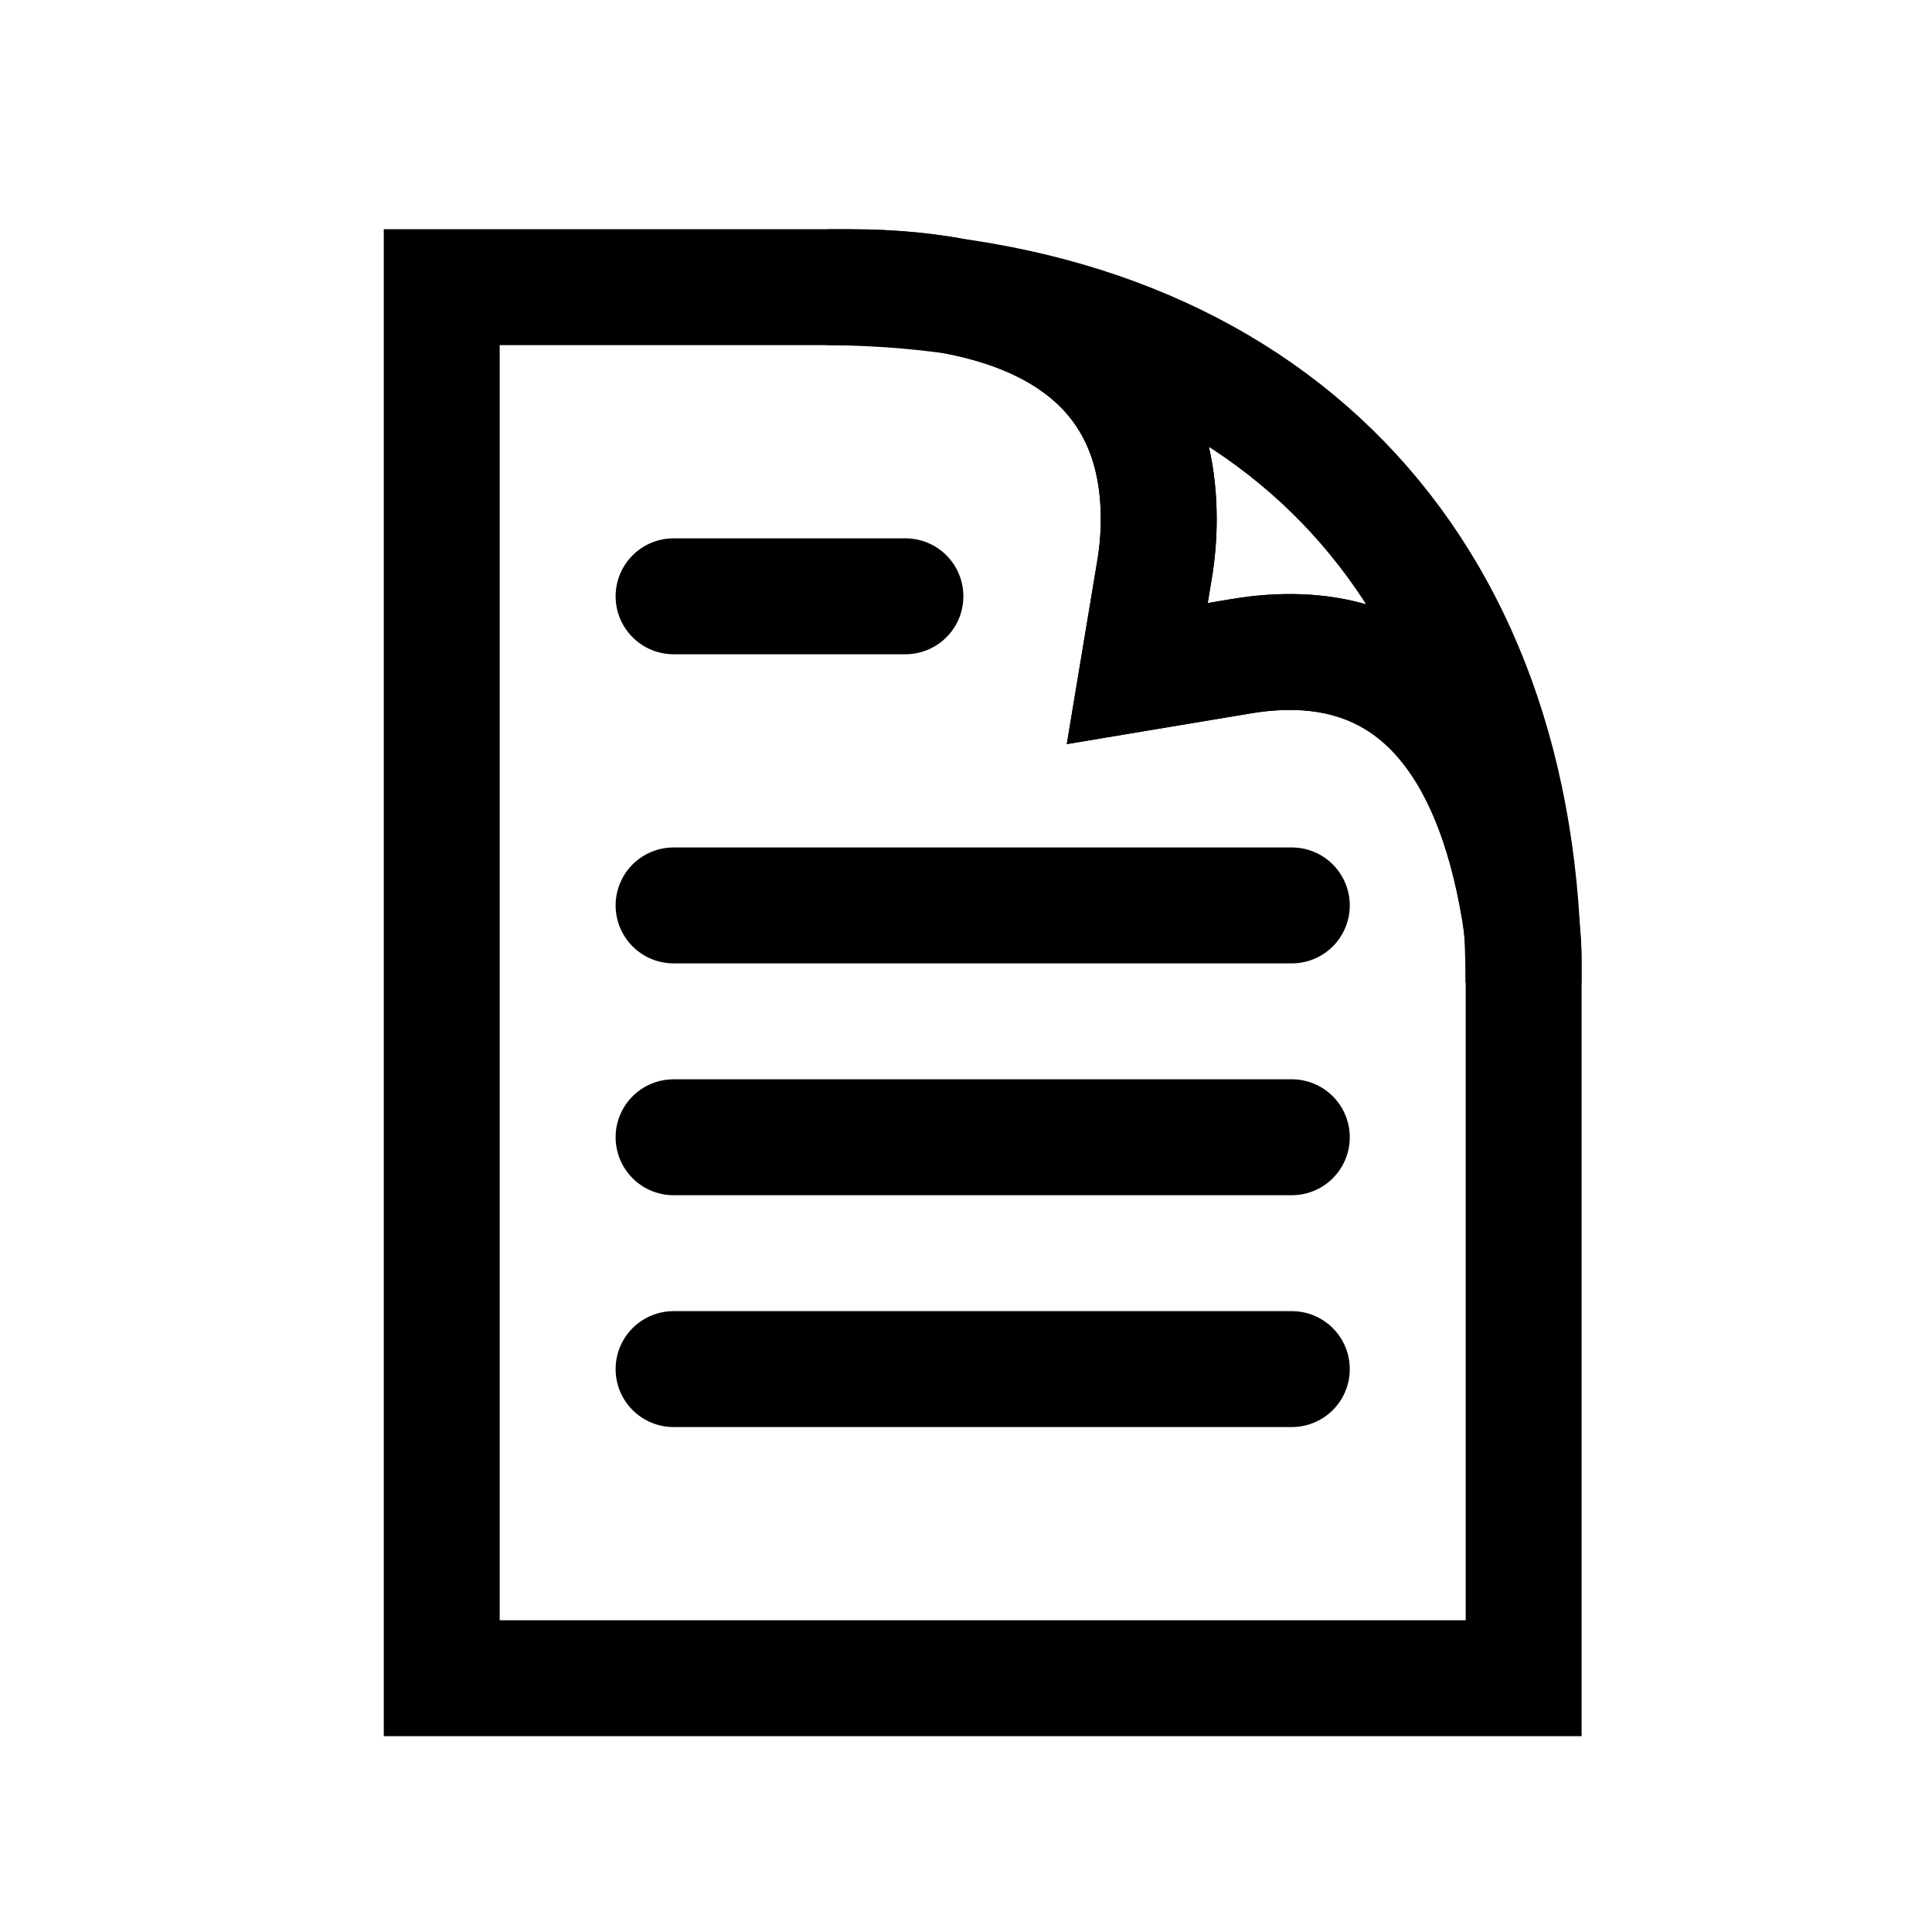 <svg width="25" height="25" viewBox="0 0 25 25" fill="none" xmlns="http://www.w3.org/2000/svg">
<path fill-rule="evenodd" clip-rule="evenodd" d="M5.716 3.716L10.994 3.716C13.203 3.716 14.994 4.507 14.994 6.717C14.994 6.937 14.975 7.157 14.939 7.374L14.716 8.716L16.059 8.492C18.238 8.129 19.298 9.602 19.661 11.781C19.697 11.998 19.716 12.218 19.716 12.438V21.716H5.716V3.716Z" stroke="black" stroke-width="1.5" stroke-linecap="round"/>
<path fill-rule="evenodd" clip-rule="evenodd" d="M14.939 7.376L14.716 8.716L16.055 8.492C18.234 8.128 19.295 9.599 19.659 11.778C19.696 11.996 19.714 12.216 19.714 12.437V12.716C19.714 7.287 16.388 3.869 10.995 3.721L10.716 3.717H10.994C13.203 3.717 14.994 4.508 14.994 6.717C14.994 6.938 14.976 7.158 14.939 7.376Z" stroke="black" stroke-width="1.5" stroke-linecap="round"/>
<path d="M8.716 7.716H11.716" stroke="black" stroke-width="1.5" stroke-linecap="round"/>
<path d="M8.716 11.716H16.716" stroke="black" stroke-width="1.5" stroke-linecap="round"/>
<path d="M8.716 14.716H16.716" stroke="black" stroke-width="1.5" stroke-linecap="round"/>
<path d="M8.716 17.716H16.716" stroke="black" stroke-width="1.5" stroke-linecap="round"/>
</svg>
